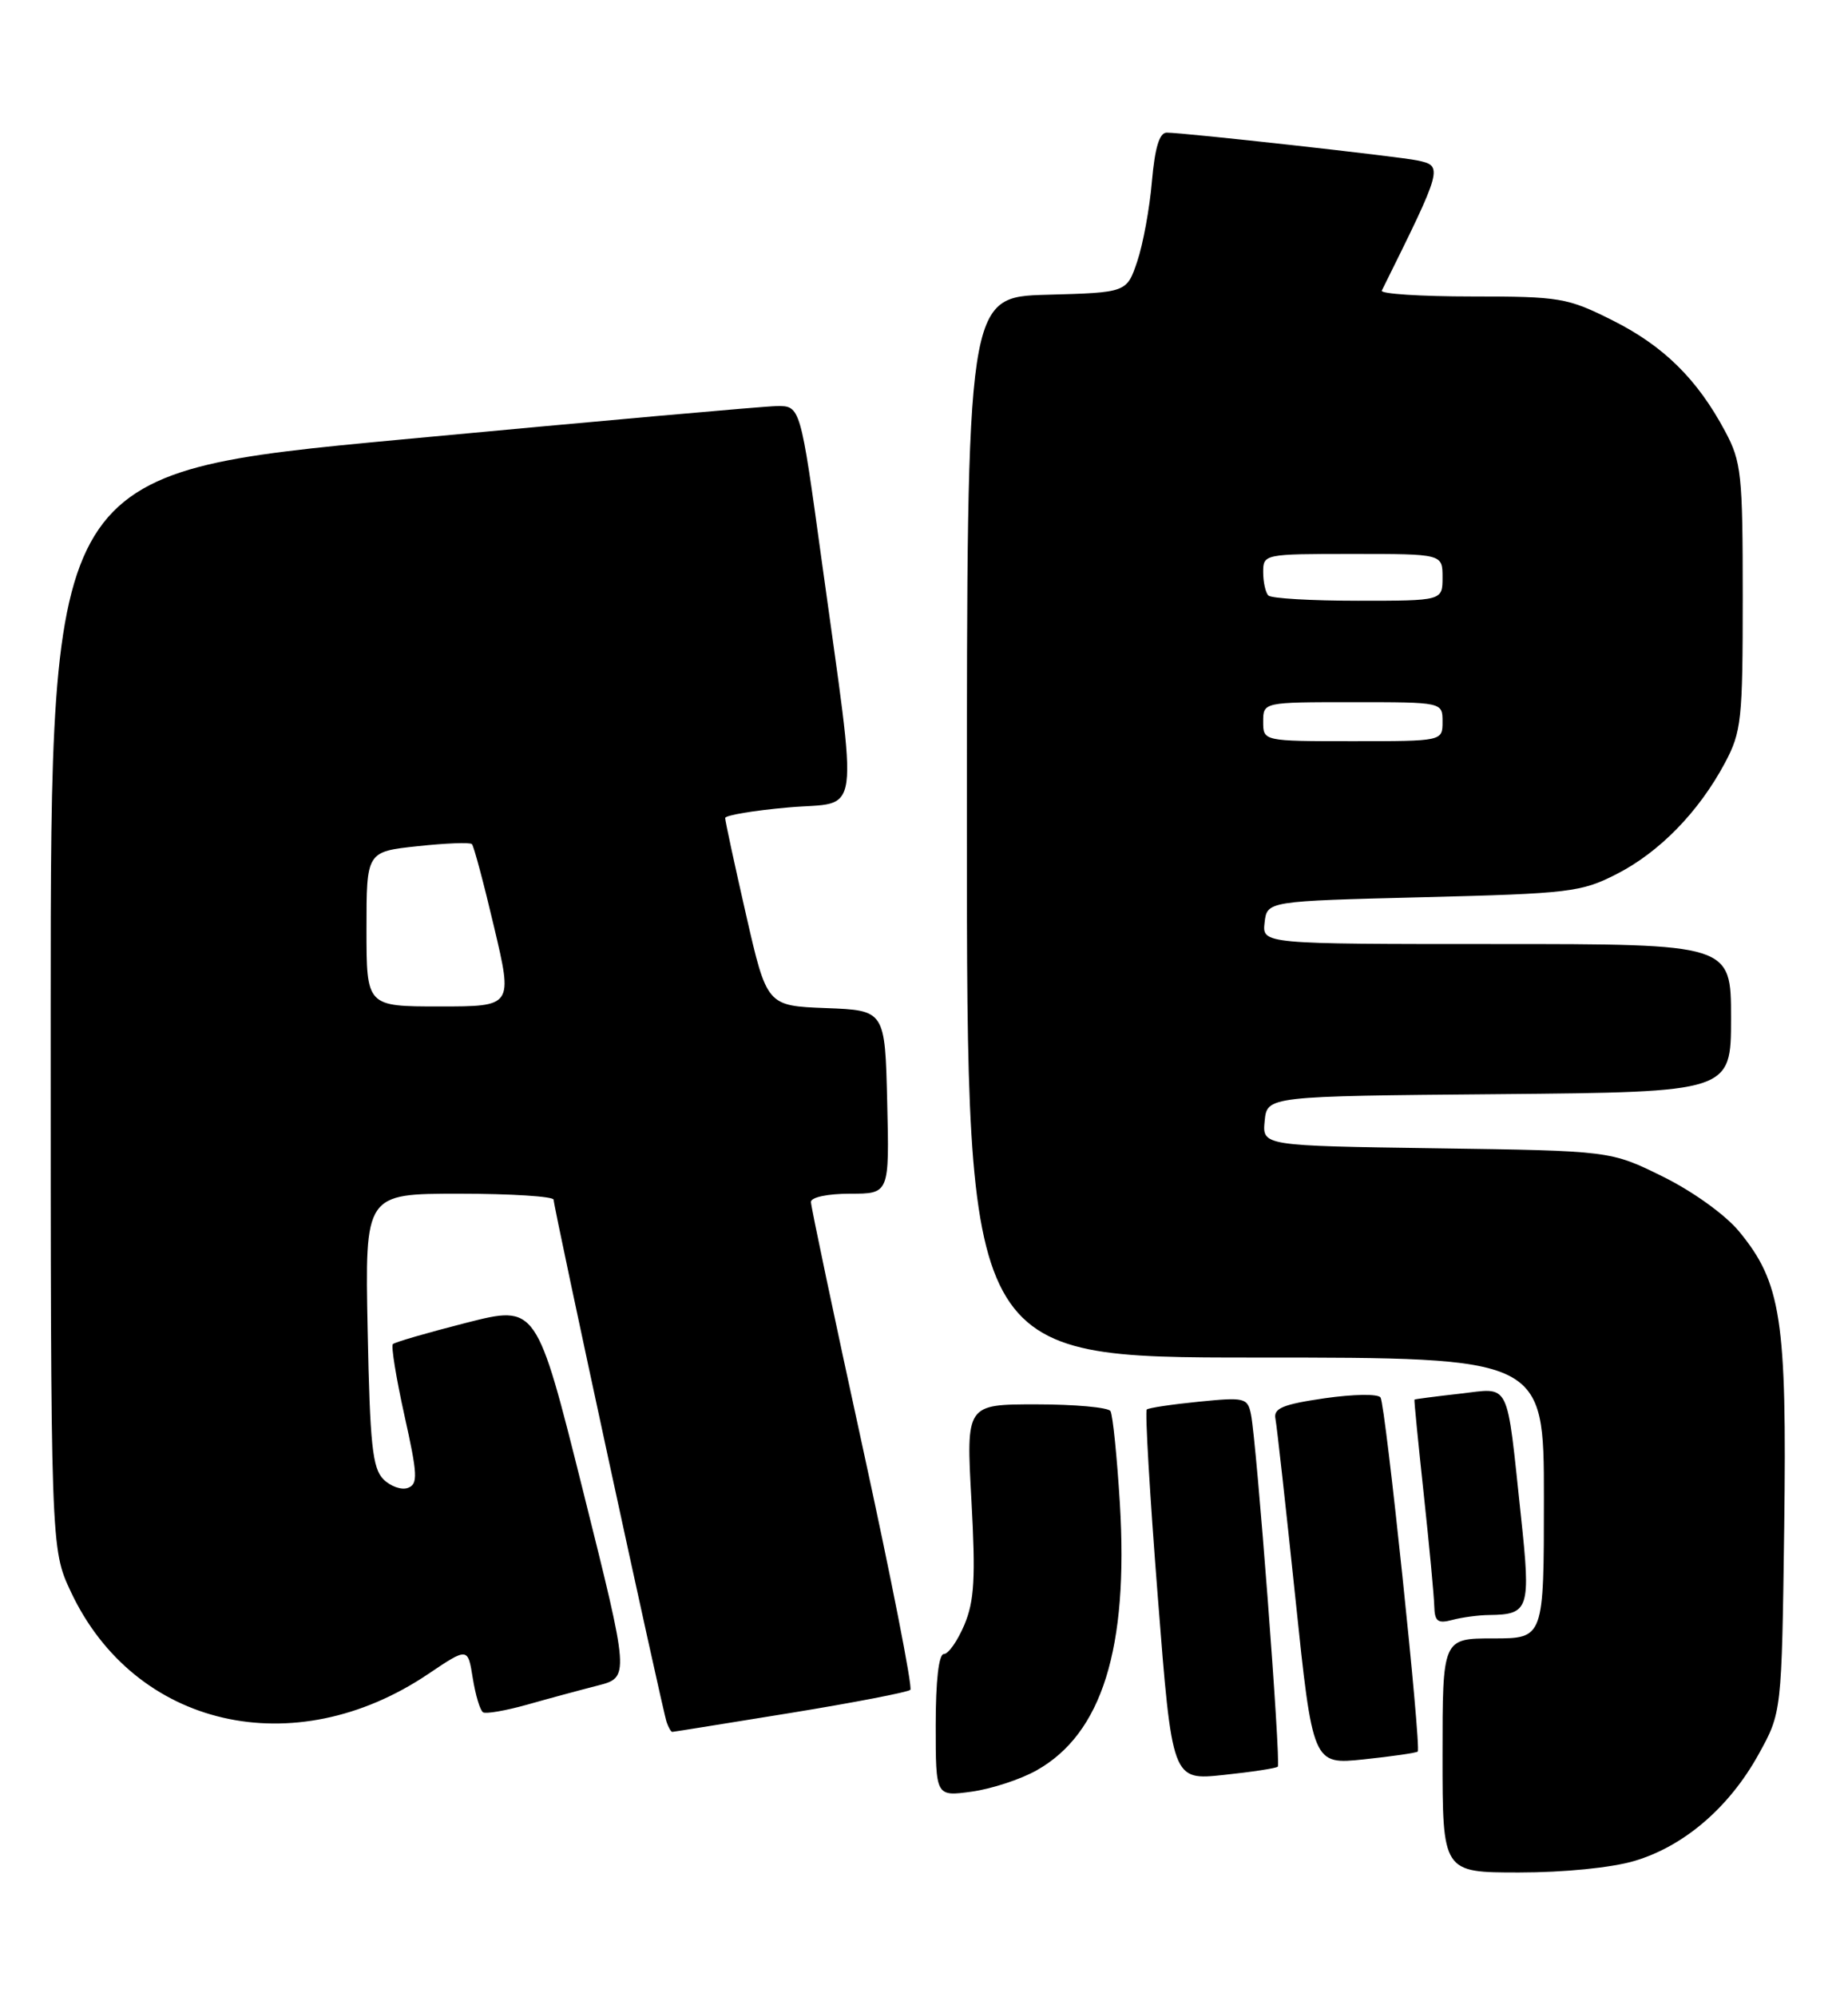 <?xml version="1.0" encoding="UTF-8" standalone="no"?>
<!DOCTYPE svg PUBLIC "-//W3C//DTD SVG 1.1//EN" "http://www.w3.org/Graphics/SVG/1.1/DTD/svg11.dtd" >
<svg xmlns="http://www.w3.org/2000/svg" xmlns:xlink="http://www.w3.org/1999/xlink" version="1.1" viewBox="0 0 237 256">
 <g >
 <path fill="currentColor"
d=" M 209.61 238.52 C 215.97 236.64 221.77 231.66 225.53 224.86 C 228.50 219.50 228.50 219.50 228.82 195.73 C 229.17 169.10 228.44 164.37 223.00 157.80 C 221.24 155.68 217.06 152.68 213.24 150.80 C 206.55 147.50 206.55 147.50 184.22 147.18 C 161.88 146.86 161.88 146.86 162.19 143.68 C 162.50 140.50 162.50 140.50 192.25 140.24 C 222.00 139.97 222.00 139.97 222.00 130.49 C 222.00 121.00 222.00 121.00 191.93 121.00 C 161.87 121.00 161.87 121.00 162.18 118.25 C 162.50 115.50 162.50 115.50 182.50 115.00 C 201.27 114.53 202.80 114.35 207.33 112.03 C 212.83 109.22 217.86 104.06 221.21 97.80 C 223.34 93.80 223.50 92.31 223.50 76.50 C 223.50 60.77 223.33 59.18 221.24 55.28 C 217.66 48.58 213.34 44.33 206.78 41.05 C 201.01 38.16 200.05 38.00 188.76 38.00 C 182.20 38.00 177.00 37.66 177.21 37.25 C 185.07 21.41 185.11 21.27 181.75 20.56 C 179.30 20.05 151.83 17.00 149.63 17.00 C 148.69 17.00 148.11 18.93 147.73 23.25 C 147.44 26.69 146.59 31.30 145.85 33.50 C 144.50 37.50 144.50 37.50 134.25 37.78 C 124.00 38.07 124.00 38.07 124.00 106.03 C 124.00 174.00 124.00 174.00 161.00 174.00 C 198.00 174.00 198.00 174.00 198.00 192.00 C 198.00 210.00 198.00 210.00 191.50 210.00 C 185.00 210.00 185.00 210.00 185.00 225.00 C 185.00 240.00 185.00 240.00 194.82 240.00 C 200.57 240.00 206.70 239.39 209.61 238.52 Z  M 132.94 226.91 C 141.33 222.20 144.74 211.27 143.62 192.71 C 143.25 186.67 142.71 181.34 142.41 180.86 C 142.12 180.39 137.84 180.00 132.89 180.00 C 123.90 180.00 123.90 180.00 124.58 192.25 C 125.13 202.26 124.96 205.19 123.68 208.25 C 122.81 210.31 121.63 212.00 121.05 212.00 C 120.39 212.00 120.00 215.42 120.00 221.14 C 120.00 230.27 120.00 230.27 124.61 229.64 C 127.14 229.29 130.89 228.07 132.94 226.91 Z  M 163.87 226.44 C 164.30 226.04 161.15 184.72 160.43 181.27 C 160.00 179.16 159.62 179.07 153.74 179.66 C 150.31 180.00 147.30 180.45 147.07 180.66 C 146.83 180.87 147.46 191.65 148.48 204.62 C 150.32 228.20 150.32 228.20 156.91 227.50 C 160.54 227.12 163.67 226.64 163.87 226.44 Z  M 181.82 224.50 C 182.30 224.04 177.69 180.11 177.05 179.12 C 176.75 178.64 173.56 178.69 169.87 179.22 C 164.51 180.00 163.30 180.51 163.57 181.84 C 163.75 182.75 164.90 193.11 166.13 204.85 C 168.36 226.19 168.36 226.19 174.93 225.50 C 178.54 225.12 181.64 224.67 181.82 224.50 Z  M 101.34 219.56 C 109.51 218.23 116.44 216.89 116.75 216.59 C 117.05 216.28 114.31 202.32 110.65 185.57 C 106.99 168.82 104.00 154.64 104.00 154.06 C 104.00 153.45 106.17 153.00 109.03 153.00 C 114.06 153.00 114.06 153.00 113.78 141.25 C 113.50 129.50 113.50 129.50 105.93 129.21 C 98.35 128.92 98.35 128.92 95.67 117.21 C 94.20 110.77 93.00 105.21 93.00 104.85 C 93.00 104.50 96.66 103.88 101.13 103.49 C 110.55 102.65 110.09 106.06 105.38 71.86 C 102.65 52.00 102.65 52.00 99.57 52.05 C 97.88 52.08 76.25 54.01 51.50 56.33 C 6.50 60.56 6.50 60.56 6.50 129.53 C 6.50 198.50 6.50 198.50 9.08 204.01 C 17.26 221.43 37.70 226.14 54.90 214.57 C 60.00 211.14 60.00 211.14 60.63 215.09 C 60.98 217.27 61.57 219.23 61.95 219.47 C 62.32 219.70 64.85 219.26 67.57 218.50 C 70.28 217.73 74.36 216.63 76.63 216.05 C 80.75 214.99 80.75 214.99 74.78 191.12 C 68.81 167.26 68.81 167.26 59.82 169.54 C 54.88 170.80 50.63 172.03 50.38 172.28 C 50.14 172.53 50.81 176.65 51.87 181.43 C 53.56 189.01 53.62 190.21 52.33 190.70 C 51.51 191.02 50.09 190.52 49.17 189.60 C 47.77 188.20 47.44 185.15 47.15 170.47 C 46.80 153.00 46.80 153.00 58.90 153.00 C 65.56 153.00 71.00 153.35 71.00 153.77 C 71.00 154.78 84.93 219.13 85.50 220.75 C 85.74 221.44 86.06 221.99 86.22 221.98 C 86.37 221.98 93.18 220.88 101.34 219.56 Z  M 191.00 207.00 C 196.10 206.94 196.33 206.23 195.06 194.37 C 193.16 176.61 193.80 177.89 187.17 178.64 C 184.05 178.99 181.45 179.33 181.40 179.39 C 181.34 179.45 181.88 184.90 182.59 191.50 C 183.30 198.10 183.91 204.56 183.94 205.87 C 183.99 207.82 184.39 208.13 186.25 207.63 C 187.49 207.30 189.62 207.01 191.00 207.00 Z  M 162.00 92.50 C 162.00 90.00 162.00 90.00 173.50 90.00 C 185.00 90.00 185.00 90.00 185.00 92.50 C 185.00 95.00 185.00 95.00 173.50 95.00 C 162.00 95.00 162.00 95.00 162.00 92.50 Z  M 162.67 76.33 C 162.30 75.97 162.00 74.62 162.00 73.33 C 162.00 71.02 162.12 71.00 173.50 71.00 C 185.00 71.00 185.00 71.00 185.00 74.00 C 185.00 77.00 185.00 77.00 174.17 77.00 C 168.21 77.00 163.03 76.70 162.67 76.33 Z  M 47.00 119.08 C 47.00 109.16 47.00 109.16 53.55 108.46 C 57.15 108.07 60.28 107.95 60.52 108.19 C 60.76 108.42 62.04 113.20 63.36 118.81 C 65.77 129.00 65.77 129.00 56.38 129.00 C 47.00 129.00 47.00 129.00 47.00 119.08 Z "/>
</g>
</svg>